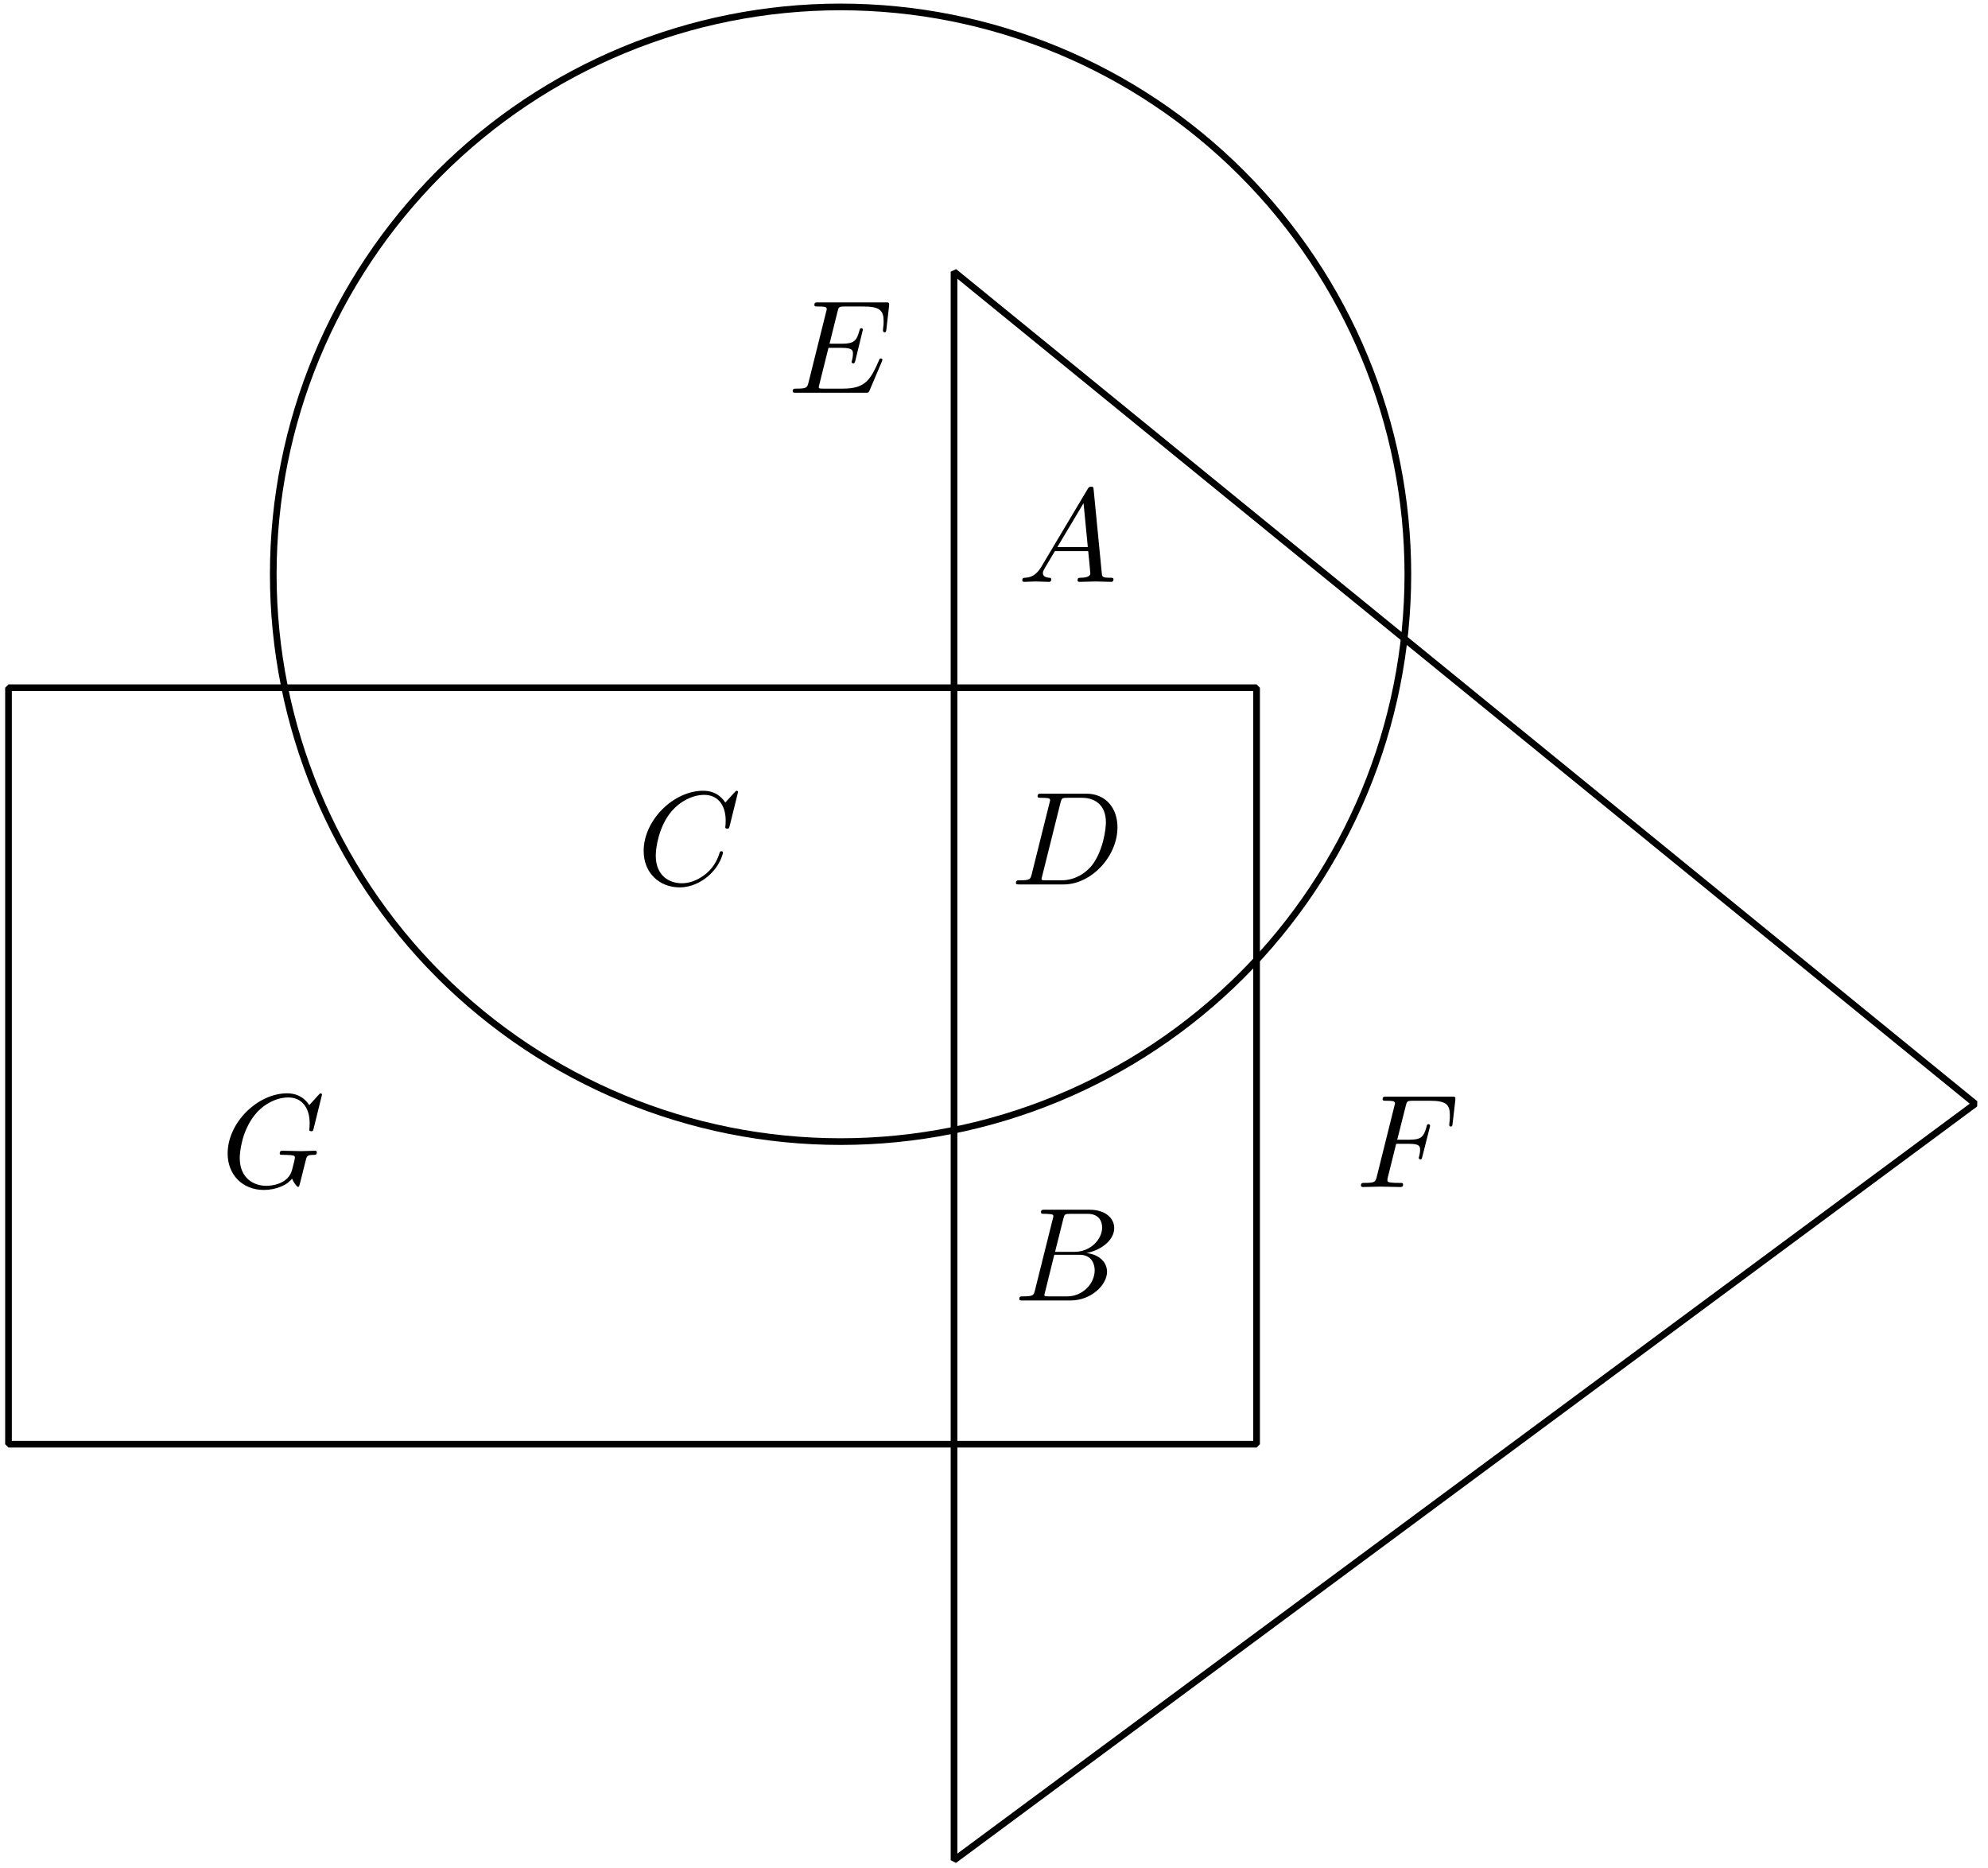 <?xml version='1.0' encoding='UTF-8'?>
<!-- This file was generated by dvisvgm 3.1.1 -->
<svg version='1.1' xmlns='http://www.w3.org/2000/svg' xmlns:xlink='http://www.w3.org/1999/xlink' width='149pt' height='140pt' viewBox='0 -140 149 140'>
<g id='page1'>
<g transform='matrix(1 0 0 -1 0 0)'>
<path d='M105.519 96.961C105.519 108.238 101.039 119.051 93.066 127.023C85.09 135 74.277 139.48 63 139.48C51.723 139.48 40.91 135 32.934 127.023C24.961 119.051 20.481 108.238 20.481 96.961C20.481 85.684 24.961 74.867 32.934 66.894C40.91 58.922 51.723 54.441 63 54.441C74.277 54.441 85.09 58.922 93.066 66.894C101.039 74.867 105.519 85.684 105.519 96.961Z' stroke='#000' fill='none' stroke-width='.5' stroke-miterlimit='10' stroke-linejoin='bevel'/>
<path d='M.637 31.762H94.18V88.457H.637Z' stroke='#000' fill='none' stroke-width='.5' stroke-miterlimit='10' stroke-linejoin='bevel'/>
<path d='M71.504 119.637L148.039 57.273L71.504 .582Z' stroke='#000' fill='none' stroke-width='.5' stroke-miterlimit='10' stroke-linejoin='bevel'/>
<path d='M78.055 97.536C77.657 96.869 77.268 96.729 76.83 96.699C76.71 96.689 76.621 96.689 76.621 96.5C76.621 96.44 76.67 96.391 76.75 96.391C77.019 96.391 77.328 96.421 77.607 96.421C77.935 96.421 78.284 96.391 78.603 96.391C78.662 96.391 78.792 96.391 78.792 96.58C78.792 96.689 78.702 96.699 78.633 96.699C78.403 96.719 78.164 96.799 78.164 97.048C78.164 97.168 78.224 97.277 78.304 97.417L79.061 98.692H81.561C81.581 98.483 81.721 97.128 81.721 97.028C81.721 96.729 81.203 96.699 81.003 96.699C80.864 96.699 80.764 96.699 80.764 96.5C80.764 96.391 80.884 96.391 80.904 96.391C81.312 96.391 81.741 96.421 82.149 96.421C82.398 96.421 83.026 96.391 83.275 96.391C83.334 96.391 83.454 96.391 83.454 96.59C83.454 96.699 83.354 96.699 83.225 96.699C82.607 96.699 82.607 96.769 82.577 97.058L81.97 103.284C81.95 103.483 81.95 103.523 81.78 103.523C81.621 103.523 81.581 103.453 81.522 103.354L78.055 97.536ZM79.25 99L81.212 102.288L81.531 99H79.25Z'/>
<path d='M77.573 43.31C77.474 42.921 77.454 42.841 76.667 42.841C76.498 42.841 76.398 42.841 76.398 42.642C76.398 42.533 76.488 42.533 76.667 42.533H80.223C81.797 42.533 82.972 43.708 82.972 44.684C82.972 45.401 82.394 45.979 81.428 46.089C82.464 46.278 83.51 47.015 83.51 47.961C83.51 48.699 82.853 49.336 81.657 49.336H78.31C78.121 49.336 78.022 49.336 78.022 49.137C78.022 49.027 78.111 49.027 78.3 49.027C78.32 49.027 78.509 49.027 78.679 49.007C78.858 48.988 78.948 48.978 78.948 48.848C78.948 48.808 78.938 48.778 78.908 48.659L77.573 43.31ZM79.077 46.179L79.695 48.649C79.785 48.997 79.804 49.027 80.233 49.027H81.518C82.394 49.027 82.604 48.44 82.604 48.001C82.604 47.125 81.747 46.179 80.532 46.179H79.077ZM78.629 42.841C78.49 42.841 78.47 42.841 78.41 42.851C78.31 42.861 78.28 42.871 78.28 42.951C78.28 42.981 78.28 43.001 78.33 43.18L79.018 45.959H80.9C81.857 45.959 82.046 45.222 82.046 44.794C82.046 43.808 81.159 42.841 79.984 42.841H78.629Z'/>
<path d='M55.316 80.637C55.316 80.666 55.296 80.736 55.206 80.736C55.176 80.736 55.166 80.726 55.056 80.617L54.359 79.85C54.27 79.989 53.811 80.736 52.706 80.736C50.484 80.736 48.243 78.535 48.243 76.224C48.243 74.58 49.418 73.494 50.942 73.494C51.809 73.494 52.566 73.893 53.094 74.351C54.021 75.168 54.19 76.074 54.19 76.104C54.19 76.204 54.09 76.204 54.07 76.204C54.011 76.204 53.961 76.184 53.941 76.104C53.851 75.815 53.622 75.108 52.935 74.53C52.247 73.973 51.62 73.803 51.102 73.803C50.205 73.803 49.15 74.321 49.15 75.875C49.15 76.443 49.359 78.057 50.355 79.222C50.962 79.929 51.899 80.427 52.785 80.427C53.801 80.427 54.389 79.66 54.389 78.505C54.389 78.106 54.359 78.096 54.359 77.997C54.359 77.897 54.469 77.897 54.509 77.897C54.638 77.897 54.638 77.917 54.688 78.096L55.316 80.637Z'/>
<path d='M77.329 74.49C77.23 74.102 77.21 74.022 76.423 74.022C76.253 74.022 76.144 74.022 76.144 73.833C76.144 73.714 76.233 73.714 76.423 73.714H79.72C81.792 73.714 83.754 75.815 83.754 77.997C83.754 79.401 82.907 80.517 81.413 80.517H78.066C77.877 80.517 77.767 80.517 77.767 80.328C77.767 80.208 77.857 80.208 78.056 80.208C78.186 80.208 78.365 80.198 78.485 80.188C78.644 80.169 78.704 80.139 78.704 80.029C78.704 79.989 78.694 79.959 78.664 79.84L77.329 74.49ZM79.481 79.83C79.57 80.178 79.59 80.208 80.019 80.208H81.084C82.061 80.208 82.887 79.68 82.887 78.365C82.887 77.877 82.688 76.244 81.842 75.148C81.553 74.779 80.766 74.022 79.541 74.022H78.415C78.275 74.022 78.256 74.022 78.196 74.032C78.096 74.042 78.066 74.052 78.066 74.132C78.066 74.162 78.066 74.182 78.116 74.361L79.481 79.83Z'/>
<path d='M66.088 112.885C66.108 112.935 66.138 113.005 66.138 113.024C66.138 113.034 66.138 113.134 66.019 113.134C65.929 113.134 65.909 113.074 65.889 113.014C65.242 111.54 64.873 110.873 63.169 110.873H61.715C61.576 110.873 61.556 110.873 61.496 110.883C61.397 110.893 61.367 110.903 61.367 110.982C61.367 111.012 61.367 111.032 61.416 111.211L62.094 113.931H63.08C63.927 113.931 63.927 113.722 63.927 113.473C63.927 113.403 63.927 113.283 63.857 112.985C63.837 112.935 63.827 112.905 63.827 112.875C63.827 112.825 63.867 112.765 63.957 112.765C64.036 112.765 64.066 112.815 64.106 112.965L64.674 115.295C64.674 115.355 64.624 115.405 64.554 115.405C64.464 115.405 64.445 115.345 64.415 115.226C64.206 114.469 64.026 114.24 63.11 114.24H62.174L62.771 116.64C62.861 116.989 62.871 117.029 63.309 117.029H64.714C65.929 117.029 66.228 116.74 66.228 115.923C66.228 115.684 66.228 115.664 66.188 115.395C66.188 115.335 66.178 115.265 66.178 115.216S66.208 115.096 66.298 115.096C66.407 115.096 66.417 115.156 66.437 115.345L66.636 117.069C66.666 117.338 66.616 117.338 66.367 117.338H61.337C61.138 117.338 61.038 117.338 61.038 117.138C61.038 117.029 61.128 117.029 61.317 117.029C61.685 117.029 61.964 117.029 61.964 116.85C61.964 116.81 61.964 116.79 61.914 116.61L60.6 111.341C60.5 110.952 60.48 110.873 59.693 110.873C59.524 110.873 59.414 110.873 59.414 110.684C59.414 110.564 59.504 110.564 59.693 110.564H64.863C65.092 110.564 65.102 110.574 65.172 110.733L66.088 112.885Z'/>
<path d='M104.643 54.274H105.609C106.356 54.274 106.436 54.115 106.436 53.826C106.436 53.756 106.436 53.637 106.366 53.337C106.346 53.288 106.336 53.248 106.336 53.228C106.336 53.148 106.396 53.108 106.456 53.108C106.555 53.108 106.555 53.138 106.605 53.318L107.153 55.479C107.183 55.589 107.183 55.609 107.183 55.639C107.183 55.658 107.163 55.748 107.063 55.748S106.954 55.698 106.914 55.539C106.705 54.762 106.476 54.583 105.629 54.583H104.722L105.36 57.113C105.449 57.462 105.459 57.501 105.898 57.501H107.213C108.438 57.501 108.667 57.173 108.667 56.406C108.667 56.177 108.667 56.137 108.637 55.868C108.617 55.738 108.617 55.718 108.617 55.688C108.617 55.639 108.647 55.569 108.737 55.569C108.846 55.569 108.856 55.629 108.876 55.818L109.075 57.541C109.105 57.81 109.055 57.81 108.807 57.81H103.925C103.726 57.81 103.627 57.81 103.627 57.611C103.627 57.501 103.716 57.501 103.906 57.501C104.274 57.501 104.553 57.501 104.553 57.322C104.553 57.282 104.553 57.262 104.503 57.083L103.189 51.813C103.089 51.425 103.069 51.345 102.282 51.345C102.113 51.345 102.003 51.345 102.003 51.156C102.003 51.037 102.123 51.037 102.152 51.037C102.441 51.037 103.179 51.067 103.467 51.067C103.796 51.067 104.623 51.037 104.952 51.037C105.041 51.037 105.161 51.037 105.161 51.226C105.161 51.306 105.101 51.325 105.101 51.335C105.071 51.345 105.051 51.345 104.822 51.345C104.603 51.345 104.553 51.345 104.304 51.365C104.015 51.395 103.985 51.435 103.985 51.564C103.985 51.584 103.985 51.644 104.025 51.794L104.643 54.274Z'/>
<path d='M24.134 57.96C24.134 57.989 24.114 58.059 24.025 58.059C23.995 58.059 23.985 58.049 23.875 57.94L23.178 57.173C23.089 57.312 22.63 58.059 21.524 58.059C19.303 58.059 17.062 55.858 17.062 53.547C17.062 51.963 18.168 50.817 19.781 50.817C20.219 50.817 20.668 50.907 21.026 51.057C21.524 51.256 21.714 51.465 21.893 51.664C21.983 51.415 22.242 51.047 22.341 51.047C22.391 51.047 22.411 51.077 22.411 51.086C22.431 51.106 22.531 51.485 22.58 51.694L22.77 52.461C22.809 52.63 22.86 52.8 22.899 52.969C23.009 53.417 23.019 53.437 23.587 53.447C23.636 53.447 23.746 53.457 23.746 53.646C23.746 53.716 23.696 53.756 23.616 53.756C23.387 53.756 22.799 53.726 22.57 53.726C22.262 53.726 21.485 53.756 21.176 53.756C21.086 53.756 20.967 53.756 20.967 53.557C20.967 53.447 21.046 53.447 21.265 53.447C21.275 53.447 21.564 53.447 21.794 53.427C22.053 53.397 22.102 53.367 22.102 53.238C22.102 53.148 21.993 52.7 21.893 52.332C21.614 51.236 20.319 51.126 19.971 51.126C19.014 51.126 17.969 51.694 17.969 53.218C17.969 53.527 18.068 55.17 19.114 56.465C19.652 57.143 20.618 57.75 21.604 57.75C22.62 57.75 23.208 56.983 23.208 55.828C23.208 55.429 23.178 55.419 23.178 55.32C23.178 55.22 23.288 55.22 23.328 55.22C23.457 55.22 23.457 55.24 23.507 55.419L24.134 57.96Z'/>
</g>
</g>
</svg>